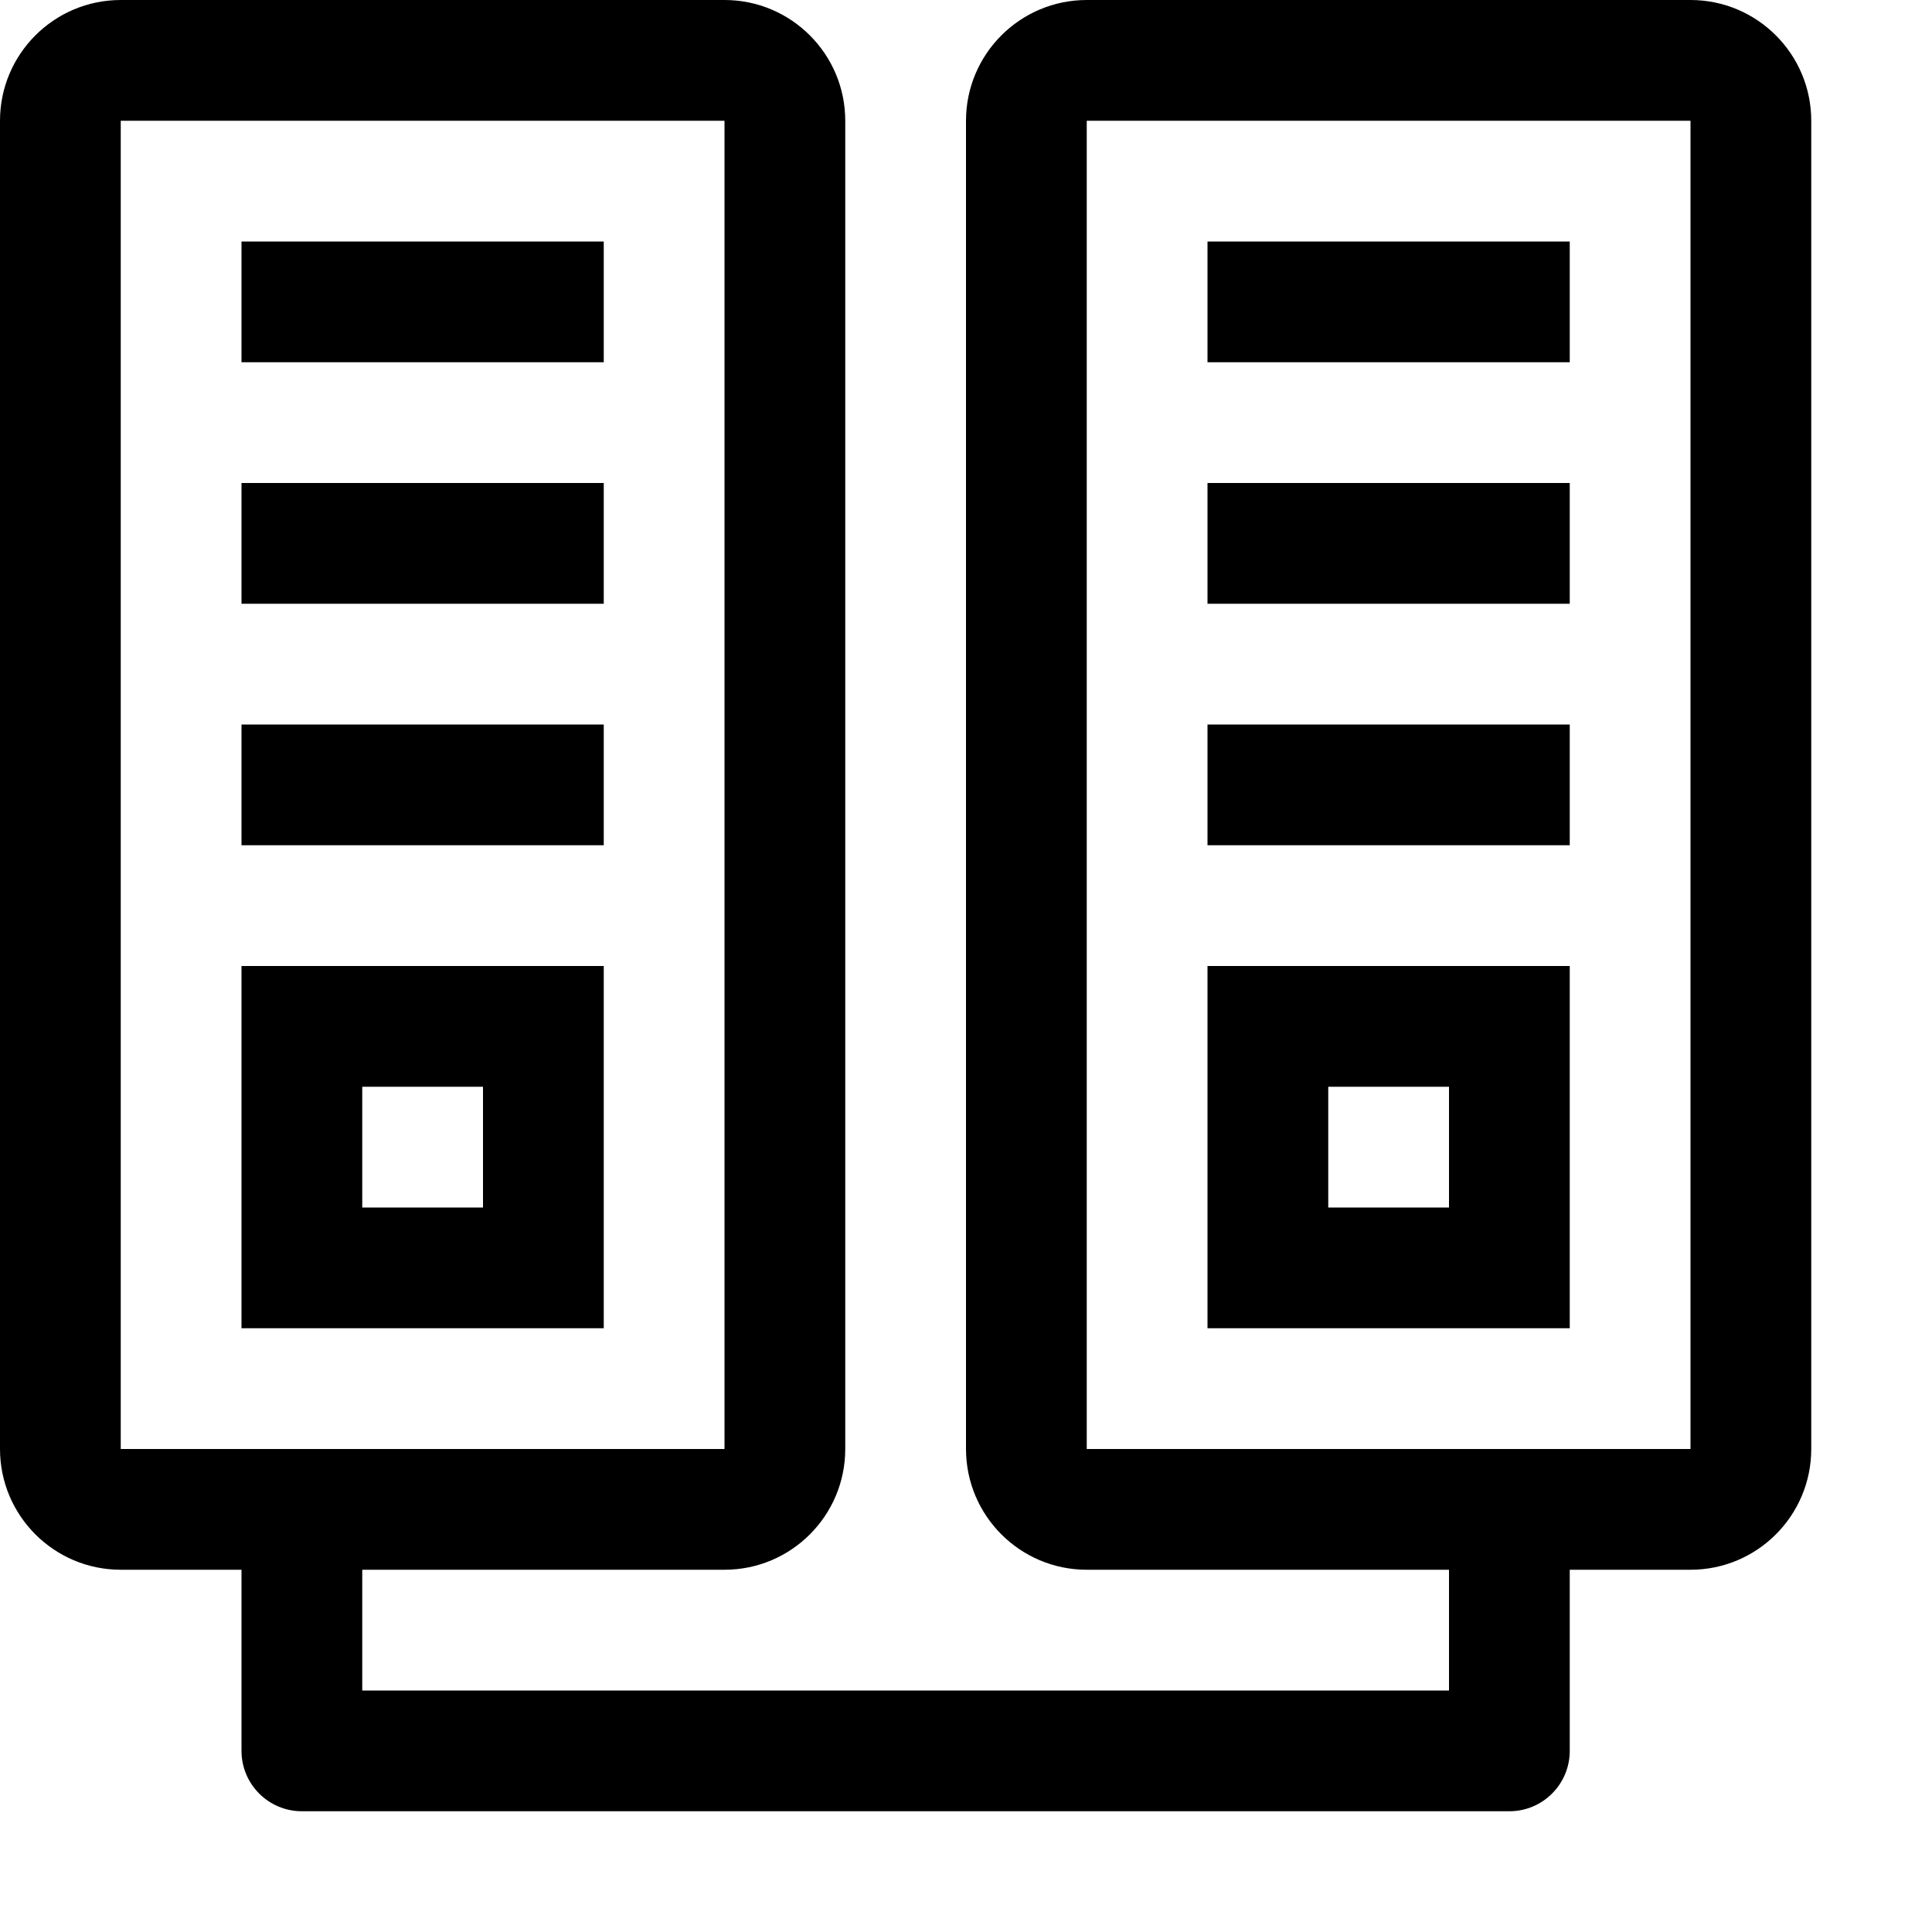 <?xml version="1.0" encoding="utf-8"?>
<!-- Generated by uplus.hikvision.com.cn -->
<!DOCTYPE svg PUBLIC "-//W3C//DTD SVG 1.1//EN" "http://www.w3.org/Graphics/SVG/1.1/DTD/svg11.dtd">
<svg version="1.1" xmlns="http://www.w3.org/2000/svg" xmlns:xlink="http://www.w3.org/1999/xlink" width="48" height="48" viewBox="0 0 16 16">
	<path d="M2,2h3v1H2V2z M2,5h3V4H2V5z M2,8h3v3H2V8z M3,10h1V9H3V10z M2,7h3V6H2V7z M13,4h-3v1h3V4z M13,11h-3V8h3V11z M12,9h-1v1h1
		V9z M15,1v11c0,0.552-0.448,1-1,1h-1v1.5c0,0.276-0.224,0.5-0.5,0.5h-10C2.224,15,2,14.776,2,14.5V13H1c-0.552,0-1-0.448-1-1V1
		c0-0.552,0.448-1,1-1h5c0.552,0,1,0.448,1,1v11c0,0.552-0.448,1-1,1H3v1h9v-1H9c-0.552,0-1-0.448-1-1V1c0-0.552,0.448-1,1-1h5
		C14.552,0,15,0.448,15,1z M6,12V1H1v11H6z M14,1H9v11h5V1z M13,6h-3v1h3V6z M13,2h-3v1h3V2z" />
</svg>

